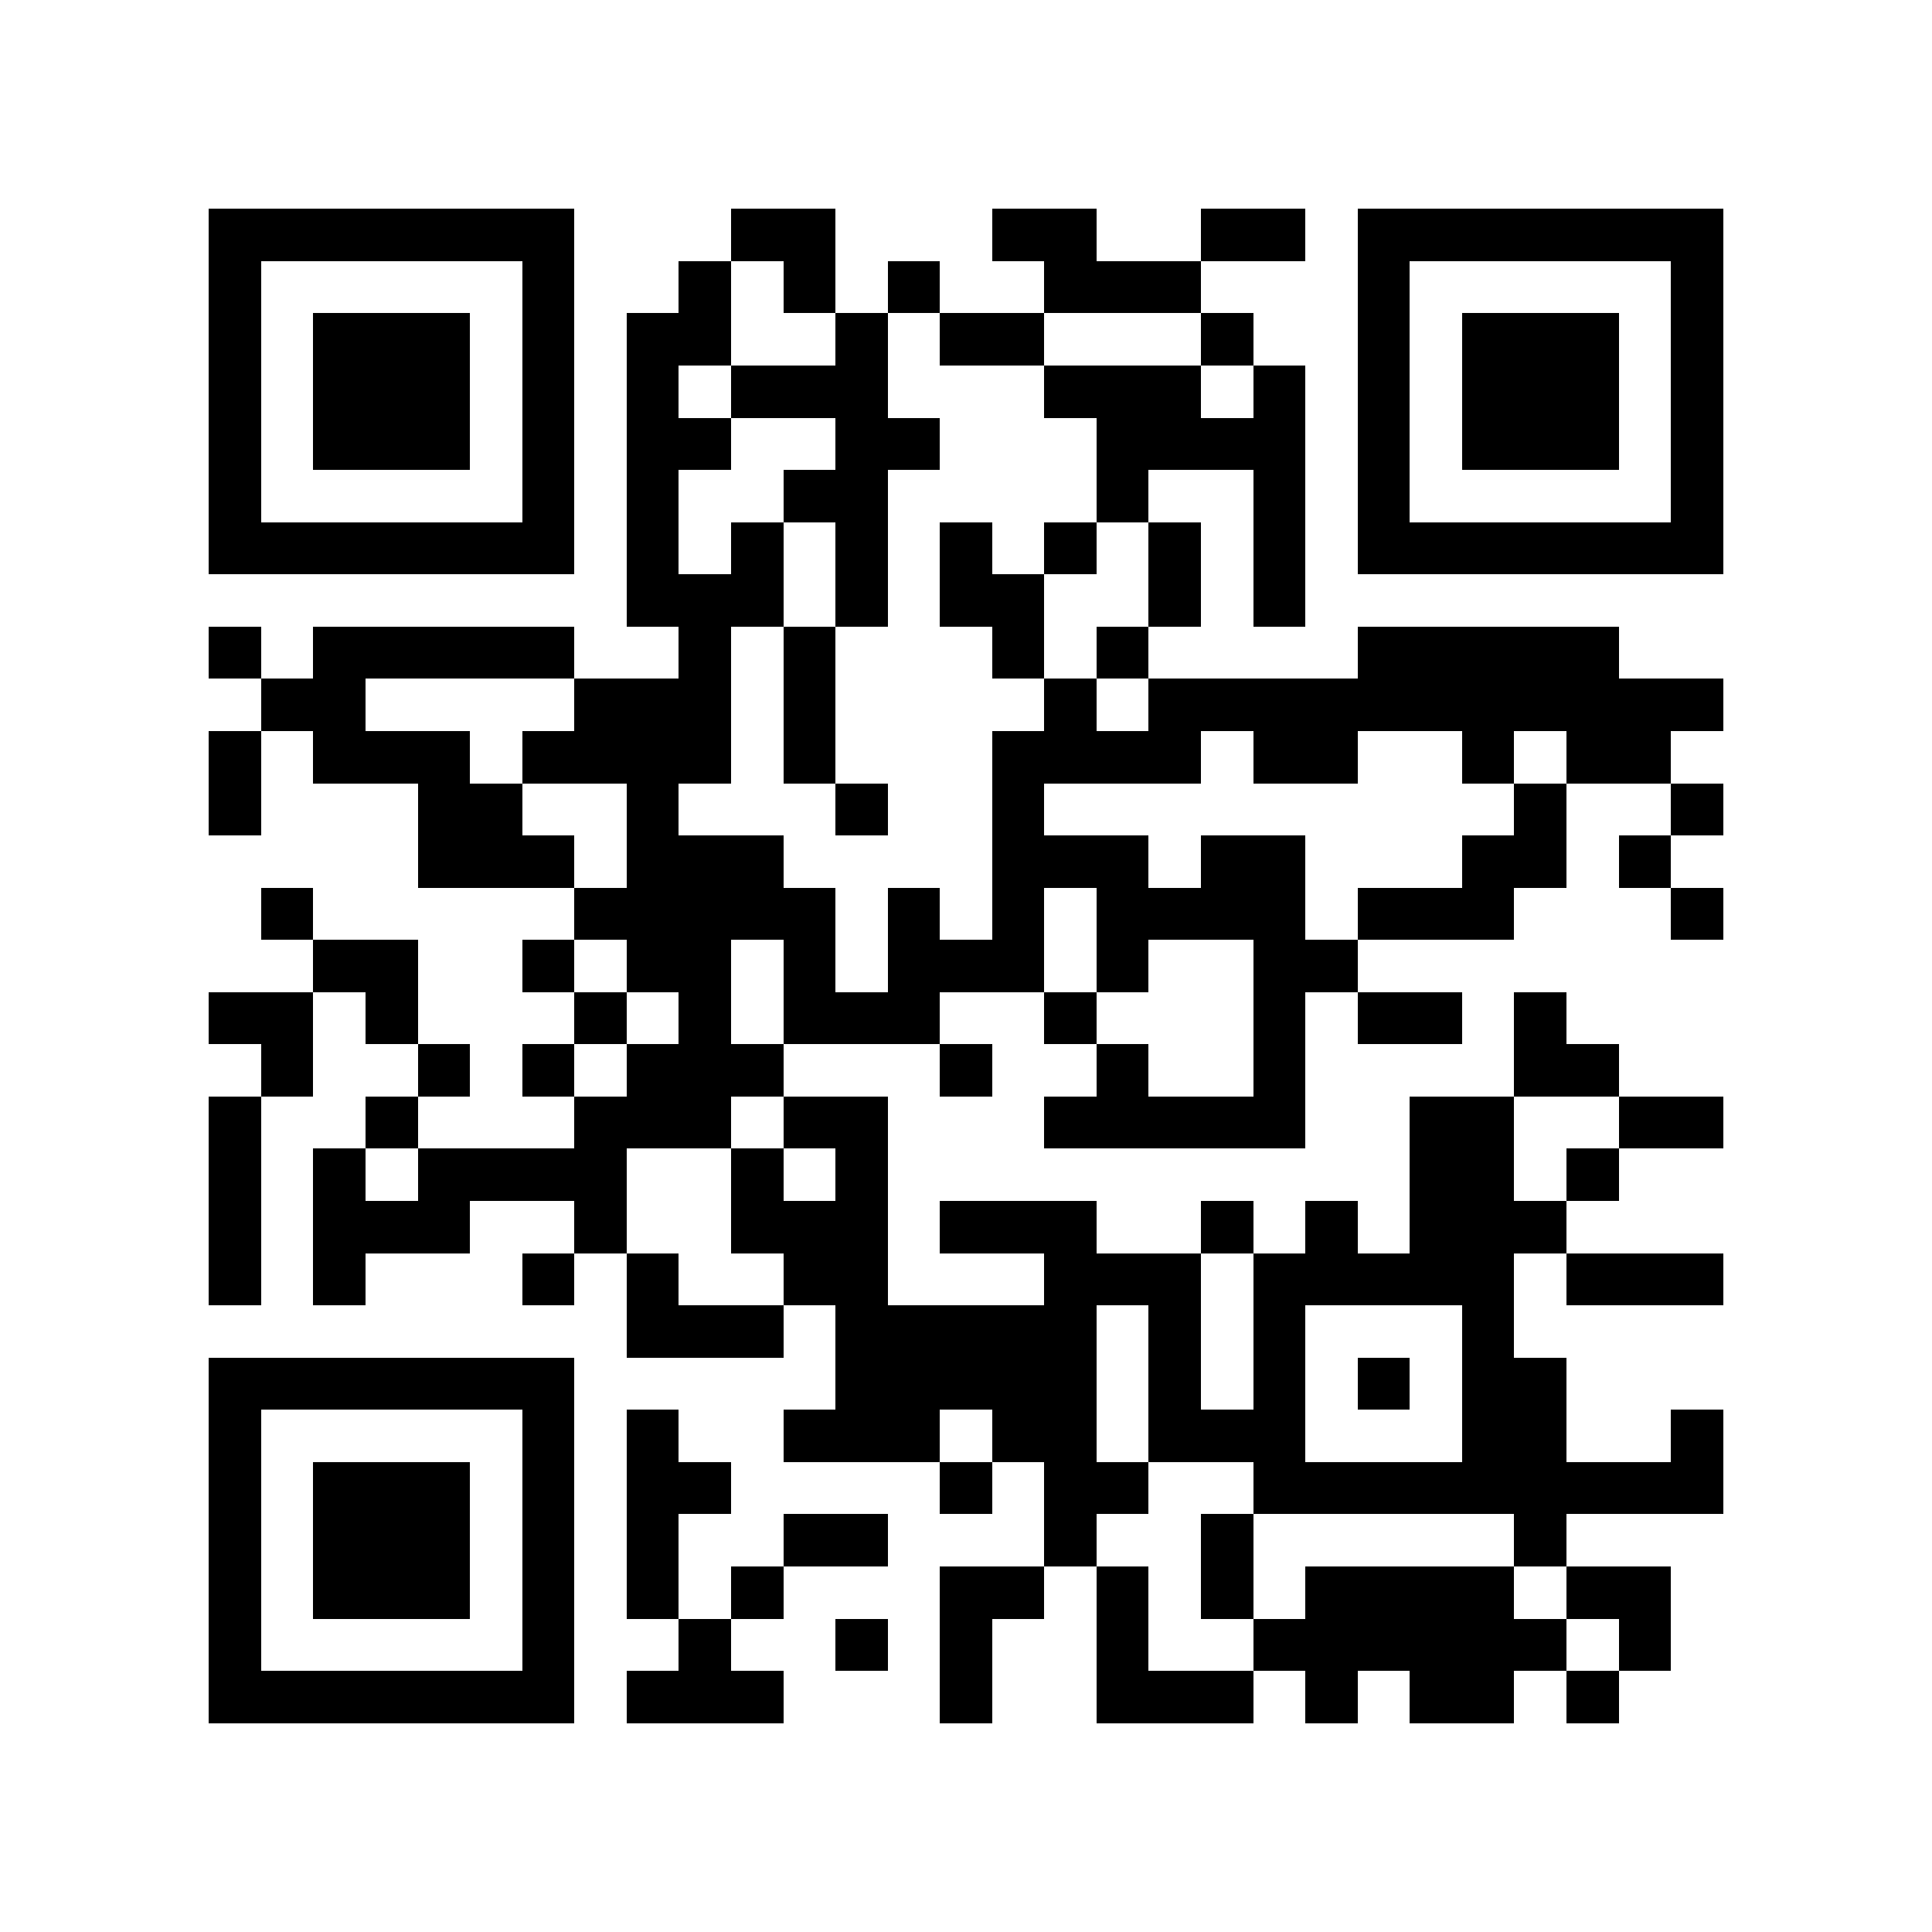 <?xml version="1.0" encoding="utf-8"?><!DOCTYPE svg PUBLIC "-//W3C//DTD SVG 1.1//EN" "http://www.w3.org/Graphics/SVG/1.1/DTD/svg11.dtd"><svg xmlns="http://www.w3.org/2000/svg" viewBox="0 0 37 37" shape-rendering="crispEdges"><path fill="#ffffff" d="M0 0h37v37H0z"/><path stroke="#000000" d="M4 4.5h7m3 0h2m3 0h2m2 0h2m1 0h7M4 5.5h1m5 0h1m2 0h1m1 0h1m1 0h1m2 0h3m3 0h1m5 0h1M4 6.5h1m1 0h3m1 0h1m1 0h2m2 0h1m1 0h2m3 0h1m2 0h1m1 0h3m1 0h1M4 7.5h1m1 0h3m1 0h1m1 0h1m1 0h3m3 0h3m1 0h1m1 0h1m1 0h3m1 0h1M4 8.5h1m1 0h3m1 0h1m1 0h2m2 0h2m3 0h4m1 0h1m1 0h3m1 0h1M4 9.5h1m5 0h1m1 0h1m2 0h2m4 0h1m2 0h1m1 0h1m5 0h1M4 10.5h7m1 0h1m1 0h1m1 0h1m1 0h1m1 0h1m1 0h1m1 0h1m1 0h7M12 11.5h3m1 0h1m1 0h2m2 0h1m1 0h1M4 12.5h1m1 0h5m2 0h1m1 0h1m3 0h1m1 0h1m4 0h5M5 13.5h2m4 0h3m1 0h1m4 0h1m1 0h11M4 14.5h1m1 0h3m1 0h4m1 0h1m3 0h4m1 0h2m2 0h1m1 0h2M4 15.5h1m3 0h2m2 0h1m3 0h1m2 0h1m9 0h1m2 0h1M8 16.5h3m1 0h3m4 0h3m1 0h2m3 0h2m1 0h1M5 17.5h1m5 0h5m1 0h1m1 0h1m1 0h4m1 0h3m3 0h1M6 18.5h2m2 0h1m1 0h2m1 0h1m1 0h3m1 0h1m2 0h2M4 19.5h2m1 0h1m3 0h1m1 0h1m1 0h3m2 0h1m3 0h1m1 0h2m1 0h1M5 20.5h1m2 0h1m1 0h1m1 0h3m3 0h1m2 0h1m2 0h1m4 0h2M4 21.5h1m2 0h1m3 0h3m1 0h2m3 0h5m2 0h2m2 0h2M4 22.5h1m1 0h1m1 0h4m2 0h1m1 0h1m10 0h2m1 0h1M4 23.5h1m1 0h3m2 0h1m2 0h3m1 0h3m2 0h1m1 0h1m1 0h3M4 24.5h1m1 0h1m3 0h1m1 0h1m2 0h2m3 0h3m1 0h5m1 0h3M12 25.5h3m1 0h5m1 0h1m1 0h1m3 0h1M4 26.5h7m5 0h5m1 0h1m1 0h1m1 0h1m1 0h2M4 27.5h1m5 0h1m1 0h1m2 0h3m1 0h2m1 0h3m3 0h2m2 0h1M4 28.5h1m1 0h3m1 0h1m1 0h2m4 0h1m1 0h2m2 0h9M4 29.5h1m1 0h3m1 0h1m1 0h1m2 0h2m3 0h1m2 0h1m5 0h1M4 30.5h1m1 0h3m1 0h1m1 0h1m1 0h1m3 0h2m1 0h1m1 0h1m1 0h4m1 0h2M4 31.5h1m5 0h1m2 0h1m2 0h1m1 0h1m2 0h1m2 0h6m1 0h1M4 32.5h7m1 0h3m3 0h1m2 0h3m1 0h1m1 0h2m1 0h1"/></svg>
